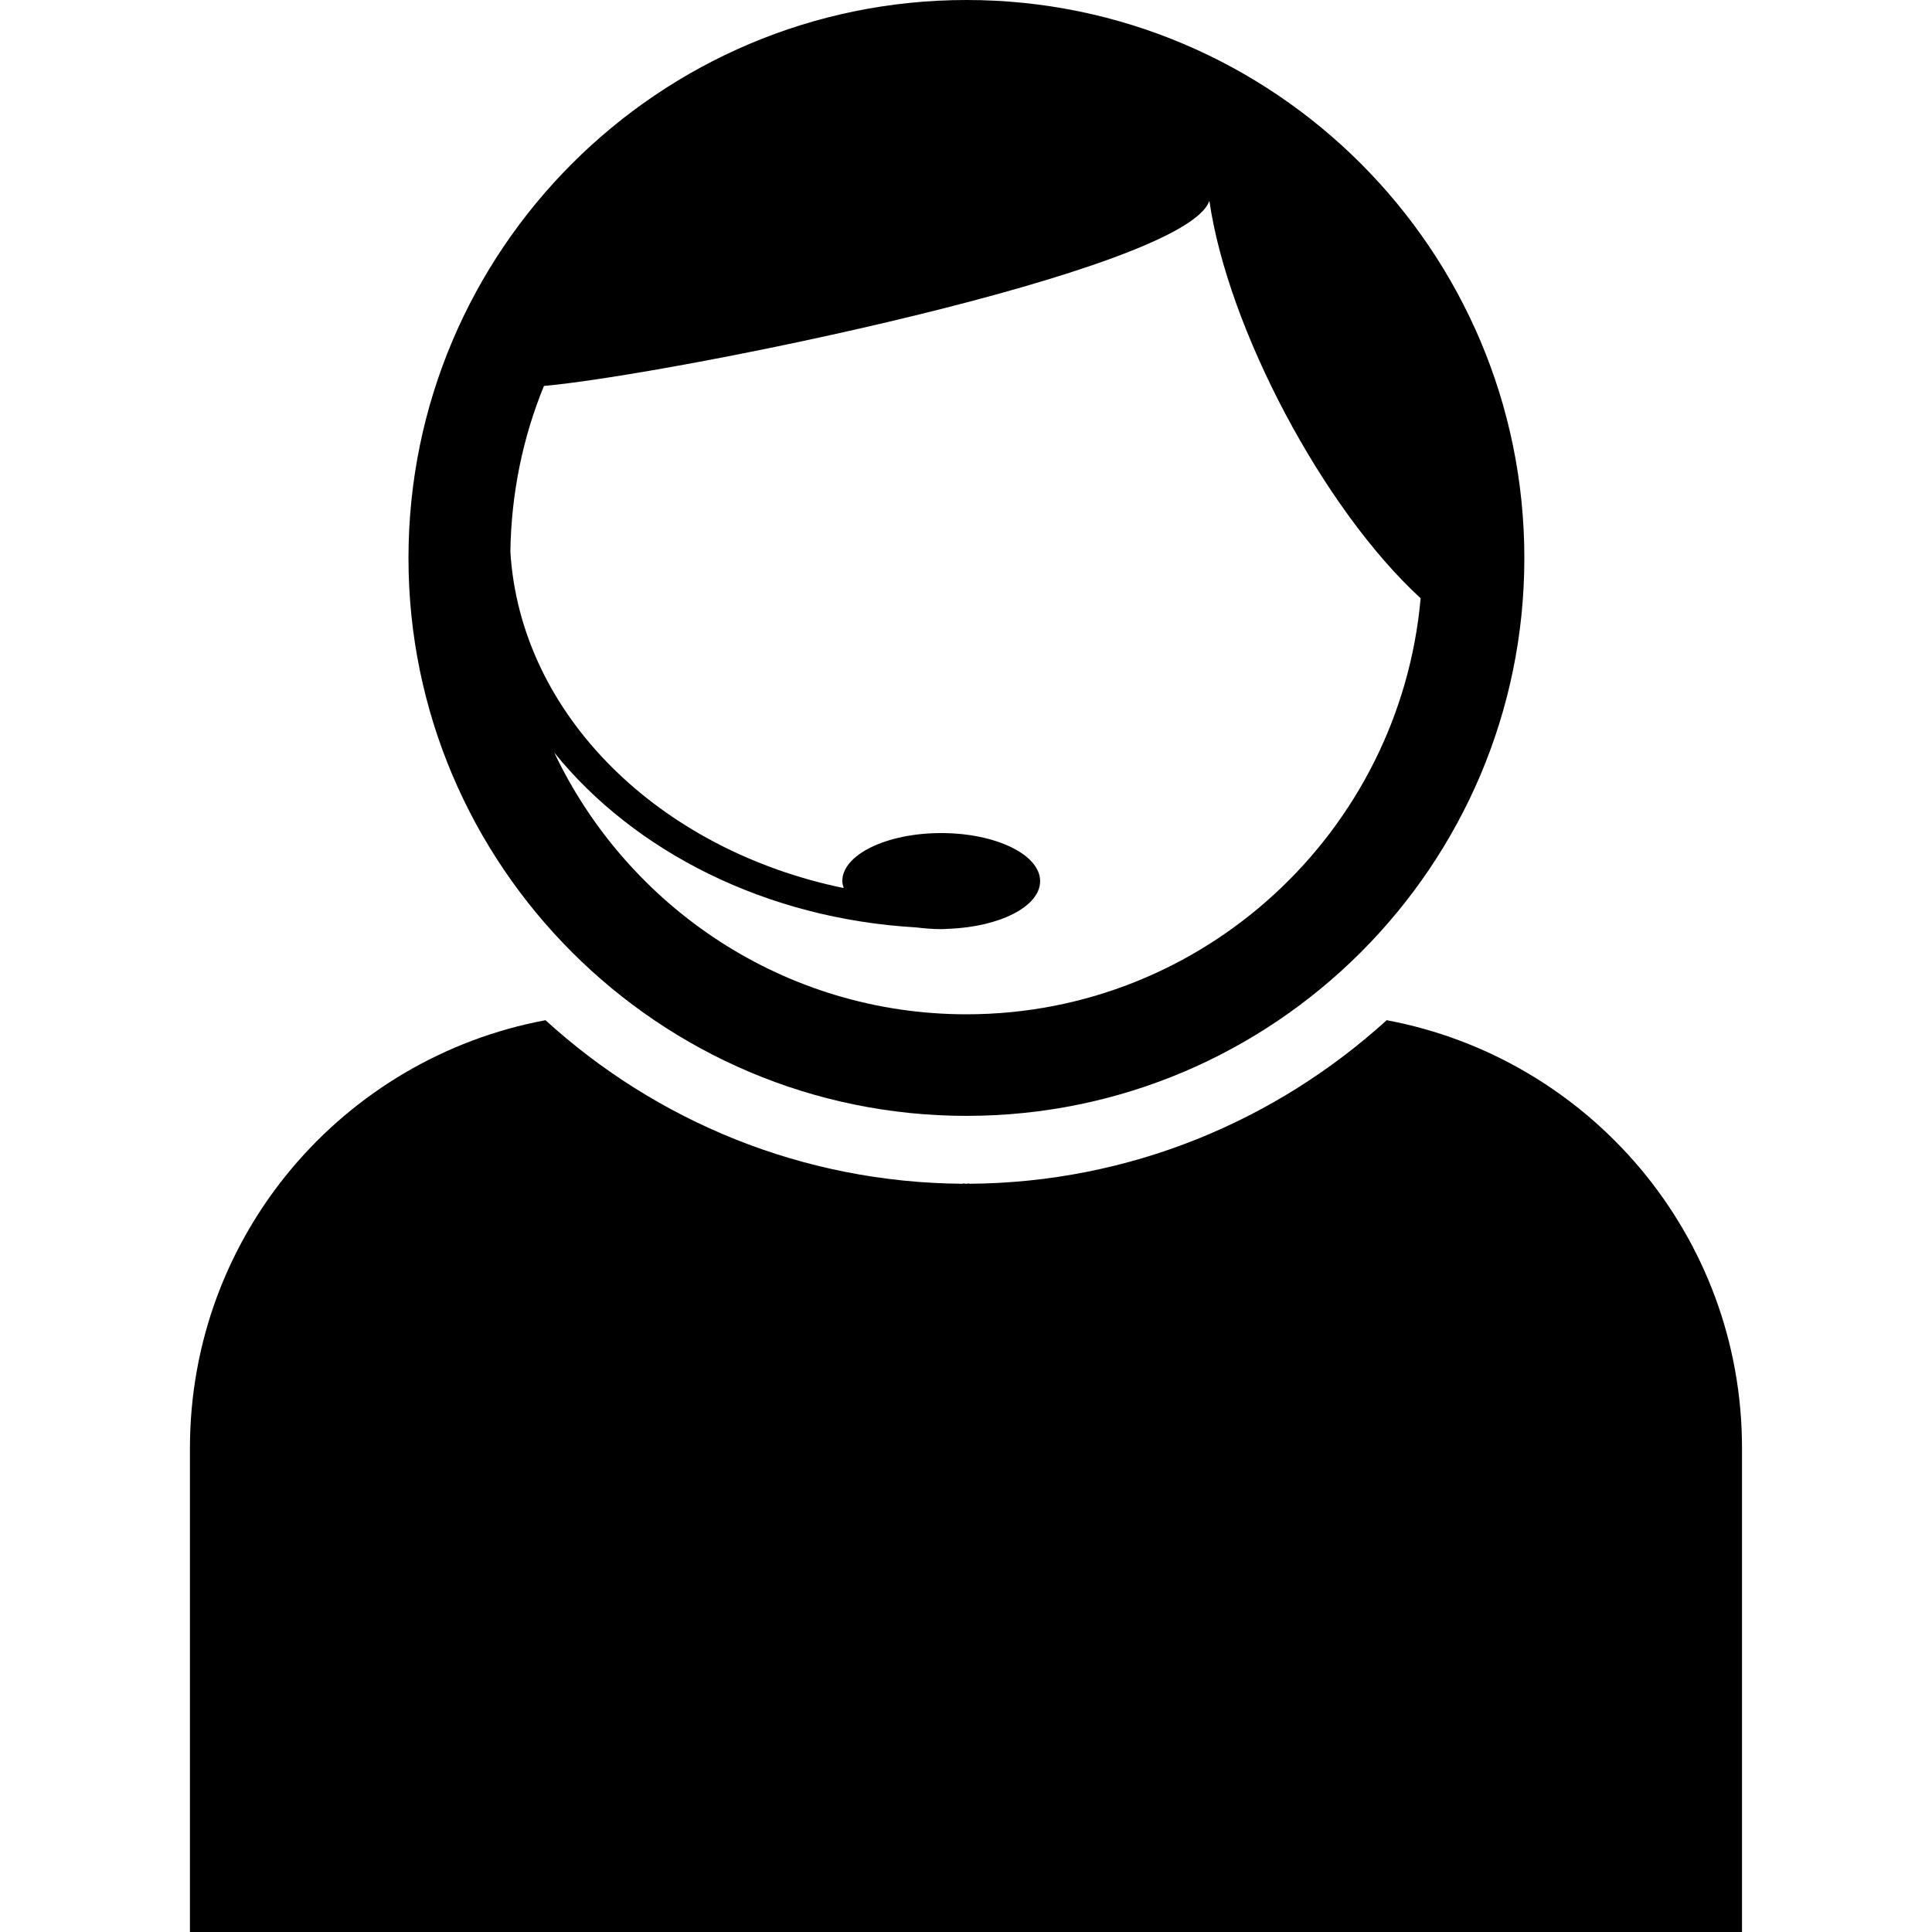 <?xml version="1.0" encoding="iso-8859-1"?>
<!-- Generator: Adobe Illustrator 16.0.0, SVG Export Plug-In . SVG Version: 6.00 Build 0)  -->
<!DOCTYPE svg PUBLIC "-//W3C//DTD SVG 1.1//EN" "http://www.w3.org/Graphics/SVG/1.1/DTD/svg11.dtd">
<svg version="1.1" id="Capa_1" xmlns="http://www.w3.org/2000/svg" xmlns:xlink="http://www.w3.org/1999/xlink" x="0px" y="0px"
	 width="35px" height="35px" viewBox="0 0 35 35" style="enable-background:new 0 0 35 35;" xml:space="preserve">
<g>
	<g>
		<path d="M17.51,20.215c5.572,0,10.105-4.533,10.105-10.105C27.615,4.531,23.082,0,17.51,0C11.935,0,7.4,4.531,7.4,10.109
			C7.399,15.682,11.935,20.215,17.51,20.215z M21.909,3.637c0.332,2.309,2.062,5.582,3.827,7.201
			c-0.374,4.217-3.917,7.537-8.227,7.537c-3.297,0-6.141-1.945-7.468-4.741c1.444,1.788,3.826,3.011,6.558,3.167
			c0.146,0.018,0.295,0.031,0.452,0.031c0.046,0,0.09-0.004,0.135-0.006c0.003,0,0.005,0,0.008,0
			c0.922-0.037,1.649-0.406,1.649-0.863c0-0.48-0.802-0.871-1.792-0.871c-0.99,0-1.792,0.391-1.792,0.871
			c0,0.043,0.014,0.082,0.025,0.125c-3.344-0.689-5.859-3.137-6.038-6.094c0.015-1.06,0.228-2.075,0.608-3.002
			C12.13,6.787,21.483,4.912,21.909,3.637z"/>
		<path d="M25.121,18.482c-2.007,1.822-4.652,2.943-7.56,2.963v-0.006c-0.023,0-0.04,0.006-0.062,0.006
			c-0.018,0-0.037-0.006-0.057-0.006v0.006c-2.913-0.02-5.56-1.141-7.56-2.963c-3.666,0.684-6.441,3.889-6.441,7.752V35h14.001
			h0.119h13.997v-8.766C31.56,22.371,28.782,19.166,25.121,18.482z"/>
	</g>
</g>
<g>
</g>
<g>
</g>
<g>
</g>
<g>
</g>
<g>
</g>
<g>
</g>
<g>
</g>
<g>
</g>
<g>
</g>
<g>
</g>
<g>
</g>
<g>
</g>
<g>
</g>
<g>
</g>
<g>
</g>
</svg>
